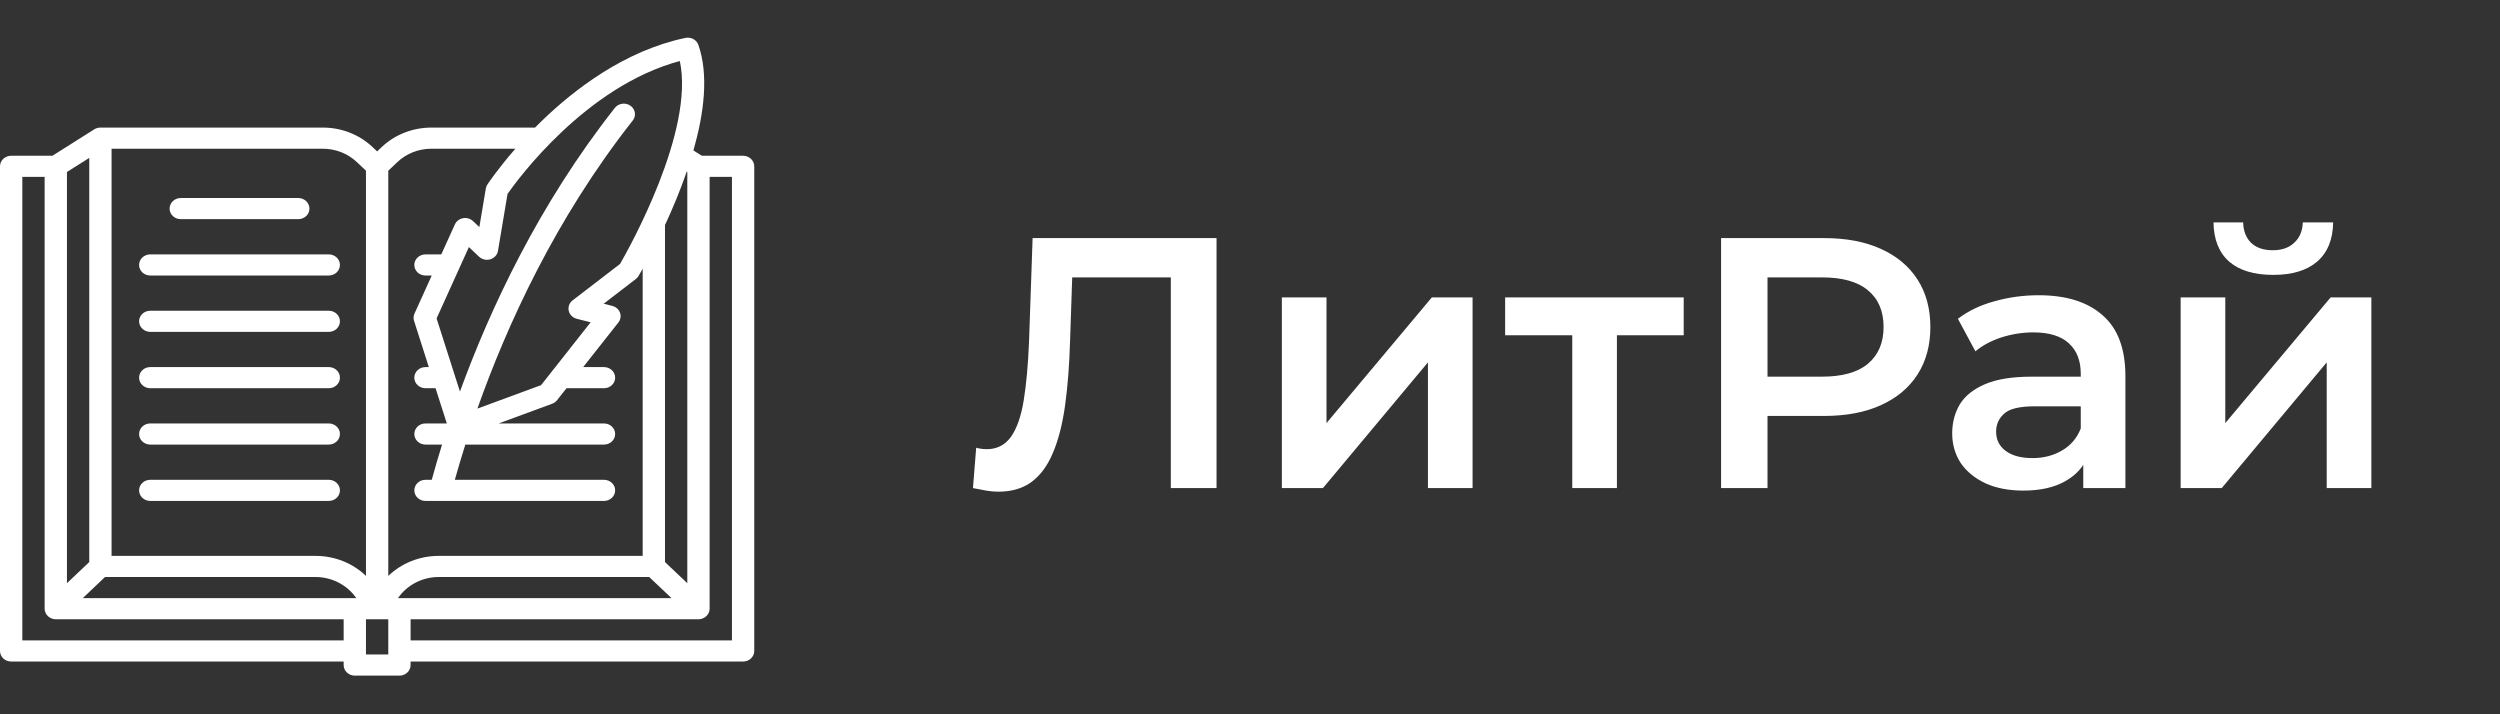 <svg width="210" height="60" viewBox="0 0 210 60" fill="none" xmlns="http://www.w3.org/2000/svg">
<rect x="0" y="0" width="210" height="60" fill="#333333" stroke="none"/>
<path d="M83.859 41.3C83.519 41.3 83.179 41.27 82.839 41.21C82.499 41.15 82.129 41.08 81.729 41L81.999 37.61C82.279 37.69 82.579 37.73 82.899 37.73C83.739 37.73 84.409 37.39 84.909 36.71C85.409 36.01 85.769 34.99 85.989 33.65C86.209 32.31 86.359 30.66 86.439 28.7L86.739 20H102.189V41H98.349V22.34L99.249 23.3H89.259L90.099 22.31L89.889 28.55C89.829 30.63 89.689 32.46 89.469 34.04C89.249 35.62 88.909 36.95 88.449 38.03C88.009 39.09 87.419 39.9 86.679 40.46C85.939 41.02 84.999 41.3 83.859 41.3ZM107.676 41V24.98H111.426V35.54L120.276 24.98H123.696V41H119.946V30.44L111.126 41H107.676ZM132.071 41V27.26L132.941 28.16H126.431V24.98H141.431V28.16H134.951L135.821 27.26V41H132.071ZM144.571 41V20H153.211C155.071 20 156.661 20.3 157.981 20.9C159.321 21.5 160.351 22.36 161.071 23.48C161.791 24.6 162.151 25.93 162.151 27.47C162.151 29.01 161.791 30.34 161.071 31.46C160.351 32.58 159.321 33.44 157.981 34.04C156.661 34.64 155.071 34.94 153.211 34.94H146.731L148.471 33.11V41H144.571ZM148.471 33.53L146.731 31.64H153.031C154.751 31.64 156.041 31.28 156.901 30.56C157.781 29.82 158.221 28.79 158.221 27.47C158.221 26.13 157.781 25.1 156.901 24.38C156.041 23.66 154.751 23.3 153.031 23.3H146.731L148.471 21.38V33.53ZM174.994 41V37.76L174.784 37.07V31.4C174.784 30.3 174.454 29.45 173.794 28.85C173.134 28.23 172.134 27.92 170.794 27.92C169.894 27.92 169.004 28.06 168.124 28.34C167.264 28.62 166.534 29.01 165.934 29.51L164.464 26.78C165.324 26.12 166.344 25.63 167.524 25.31C168.724 24.97 169.964 24.8 171.244 24.8C173.564 24.8 175.354 25.36 176.614 26.48C177.894 27.58 178.534 29.29 178.534 31.61V41H174.994ZM169.954 41.21C168.754 41.21 167.704 41.01 166.804 40.61C165.904 40.19 165.204 39.62 164.704 38.9C164.224 38.16 163.984 37.33 163.984 36.41C163.984 35.51 164.194 34.7 164.614 33.98C165.054 33.26 165.764 32.69 166.744 32.27C167.724 31.85 169.024 31.64 170.644 31.64H175.294V34.13H170.914C169.634 34.13 168.774 34.34 168.334 34.76C167.894 35.16 167.674 35.66 167.674 36.26C167.674 36.94 167.944 37.48 168.484 37.88C169.024 38.28 169.774 38.48 170.734 38.48C171.654 38.48 172.474 38.27 173.194 37.85C173.934 37.43 174.464 36.81 174.784 35.99L175.414 38.24C175.054 39.18 174.404 39.91 173.464 40.43C172.544 40.95 171.374 41.21 169.954 41.21ZM183.174 41V24.98H186.924V35.54L195.774 24.98H199.194V41H195.444V30.44L186.624 41H183.174ZM190.944 23.09C189.344 23.09 188.114 22.72 187.254 21.98C186.394 21.22 185.954 20.12 185.934 18.68H188.424C188.444 19.4 188.664 19.97 189.084 20.39C189.524 20.81 190.134 21.02 190.914 21.02C191.674 21.02 192.274 20.81 192.714 20.39C193.174 19.97 193.414 19.4 193.434 18.68H195.984C195.964 20.12 195.514 21.22 194.634 21.98C193.774 22.72 192.544 23.09 190.944 23.09Z" fill="white"/>
<g clip-path="url(#clip0_213_76)">
<path d="M62.42 13.084H58.955L58.247 12.637C59.135 9.533 59.547 6.298 58.664 3.773C58.513 3.341 58.041 3.087 57.572 3.185C52.462 4.251 48.209 7.549 45.54 10.127C45.334 10.325 45.136 10.522 44.943 10.717H36.248C34.663 10.717 33.172 11.302 32.051 12.364L31.679 12.717L31.306 12.364C30.185 11.302 28.694 10.717 27.109 10.717H8.435C8.25 10.717 8.069 10.769 7.915 10.866L4.403 13.084H0.937C0.42 13.084 0 13.482 0 13.972V54.682C0 55.172 0.42 55.569 0.937 55.569H28.867V55.865C28.867 56.356 29.286 56.753 29.804 56.753H33.553C34.071 56.753 34.49 56.356 34.49 55.865V55.569H62.42C62.938 55.569 63.357 55.172 63.357 54.682V13.971C63.357 13.482 62.938 13.084 62.42 13.084ZM8.824 48.468H26.504C27.884 48.468 29.181 49.148 29.927 50.244H6.949L8.824 48.468ZM33.43 50.244C34.176 49.148 35.474 48.468 36.853 48.468H54.534L56.408 50.244H33.43ZM57.686 14.416L57.734 14.447V48.989L55.859 47.213V18.907C56.474 17.583 57.126 16.042 57.686 14.416ZM57.106 5.126C58.364 11.001 52.839 20.863 52.085 22.17L48.099 25.231C47.825 25.442 47.7 25.779 47.773 26.106C47.847 26.432 48.107 26.692 48.447 26.778L49.614 27.073L45.45 32.352L40.102 34.322C42.552 27.398 46.635 18.384 53.151 10.124C53.461 9.731 53.376 9.175 52.961 8.882C52.547 8.588 51.959 8.669 51.65 9.061C45.262 17.16 41.165 25.955 38.636 32.892L36.673 26.748L39.387 20.755L40.241 21.563C40.491 21.799 40.858 21.883 41.193 21.78C41.528 21.677 41.774 21.405 41.83 21.075L42.632 16.291C43.451 15.116 49.195 7.243 57.106 5.126ZM36.248 12.492H43.293C41.82 14.179 40.991 15.421 40.943 15.494C40.876 15.595 40.831 15.708 40.811 15.826L40.266 19.077L39.734 18.572C39.514 18.364 39.2 18.273 38.894 18.328C38.589 18.384 38.332 18.58 38.21 18.85L37.069 21.368H35.74C35.222 21.368 34.803 21.766 34.803 22.256C34.803 22.746 35.222 23.144 35.74 23.144H36.266L34.816 26.345C34.729 26.538 34.717 26.752 34.781 26.952L36.021 30.836H35.74C35.222 30.836 34.803 31.233 34.803 31.724C34.803 32.213 35.222 32.611 35.74 32.611H36.588L37.533 35.57H35.74C35.222 35.57 34.803 35.967 34.803 36.457C34.803 36.947 35.222 37.345 35.74 37.345H37.133C36.8 38.415 36.513 39.406 36.268 40.303H35.74C35.222 40.303 34.803 40.701 34.803 41.191C34.803 41.681 35.222 42.079 35.74 42.079H36.996H36.999H50.736C51.253 42.079 51.673 41.681 51.673 41.191C51.673 40.701 51.253 40.303 50.736 40.303H38.206C38.459 39.401 38.751 38.41 39.088 37.345H50.736C51.254 37.345 51.673 36.947 51.673 36.457C51.673 35.967 51.254 35.57 50.736 35.57H41.887L46.379 33.915C46.543 33.855 46.685 33.752 46.791 33.619L47.586 32.611H50.736C51.254 32.611 51.673 32.214 51.673 31.724C51.673 31.233 51.254 30.836 50.736 30.836H48.986L51.945 27.086C52.131 26.85 52.181 26.542 52.079 26.264C51.978 25.986 51.736 25.773 51.436 25.698L50.708 25.513L53.407 23.44C53.499 23.37 53.575 23.284 53.633 23.187C53.668 23.128 53.794 22.915 53.985 22.576V46.694H36.853C35.24 46.694 33.721 47.309 32.616 48.378V14.339L33.376 13.619C34.143 12.893 35.164 12.492 36.248 12.492ZM29.98 13.619L30.741 14.339V48.377C29.636 47.309 28.117 46.694 26.504 46.694H9.372V12.492H27.109C28.194 12.492 29.213 12.893 29.98 13.619ZM5.624 14.447L7.498 13.263V47.213L5.624 48.989V14.447ZM1.875 14.859H3.749V51.131C3.749 51.615 4.175 52.019 4.686 52.019H28.867V53.794H1.875V14.859ZM32.616 54.977H30.741V52.019H32.616V54.977ZM61.483 53.794H34.49V52.019H58.671C59.182 52.019 59.608 51.615 59.608 51.131V14.859H61.483V53.794Z" fill="white"/>
<path d="M15.183 18.409H25.055C25.573 18.409 25.993 18.012 25.993 17.522C25.993 17.032 25.573 16.634 25.055 16.634H15.183C14.666 16.634 14.246 17.032 14.246 17.522C14.246 18.012 14.666 18.409 15.183 18.409Z" fill="white"/>
<path d="M12.622 23.143H27.617C28.135 23.143 28.555 22.746 28.555 22.256C28.555 21.766 28.135 21.368 27.617 21.368H12.622C12.104 21.368 11.684 21.766 11.684 22.256C11.684 22.746 12.104 23.143 12.622 23.143Z" fill="white"/>
<path d="M12.622 27.877H27.617C28.135 27.877 28.555 27.48 28.555 26.989C28.555 26.499 28.135 26.102 27.617 26.102H12.622C12.104 26.102 11.684 26.499 11.684 26.989C11.684 27.48 12.104 27.877 12.622 27.877Z" fill="white"/>
<path d="M12.622 32.611H27.617C28.135 32.611 28.555 32.213 28.555 31.723C28.555 31.233 28.135 30.835 27.617 30.835H12.622C12.104 30.835 11.684 31.233 11.684 31.723C11.684 32.213 12.104 32.611 12.622 32.611Z" fill="white"/>
<path d="M12.622 37.344H27.617C28.135 37.344 28.555 36.947 28.555 36.457C28.555 35.967 28.135 35.569 27.617 35.569H12.622C12.104 35.569 11.684 35.967 11.684 36.457C11.684 36.947 12.104 37.344 12.622 37.344Z" fill="white"/>
<path d="M27.617 40.303H12.622C12.104 40.303 11.684 40.7 11.684 41.191C11.684 41.681 12.104 42.078 12.622 42.078H27.617C28.135 42.078 28.555 41.681 28.555 41.191C28.555 40.7 28.135 40.303 27.617 40.303Z" fill="white"/>
</g>
<defs>
<clipPath id="clip0_213_76">
<rect width="63.357" height="60" fill="white"/>
</clipPath>
</defs>
</svg>
